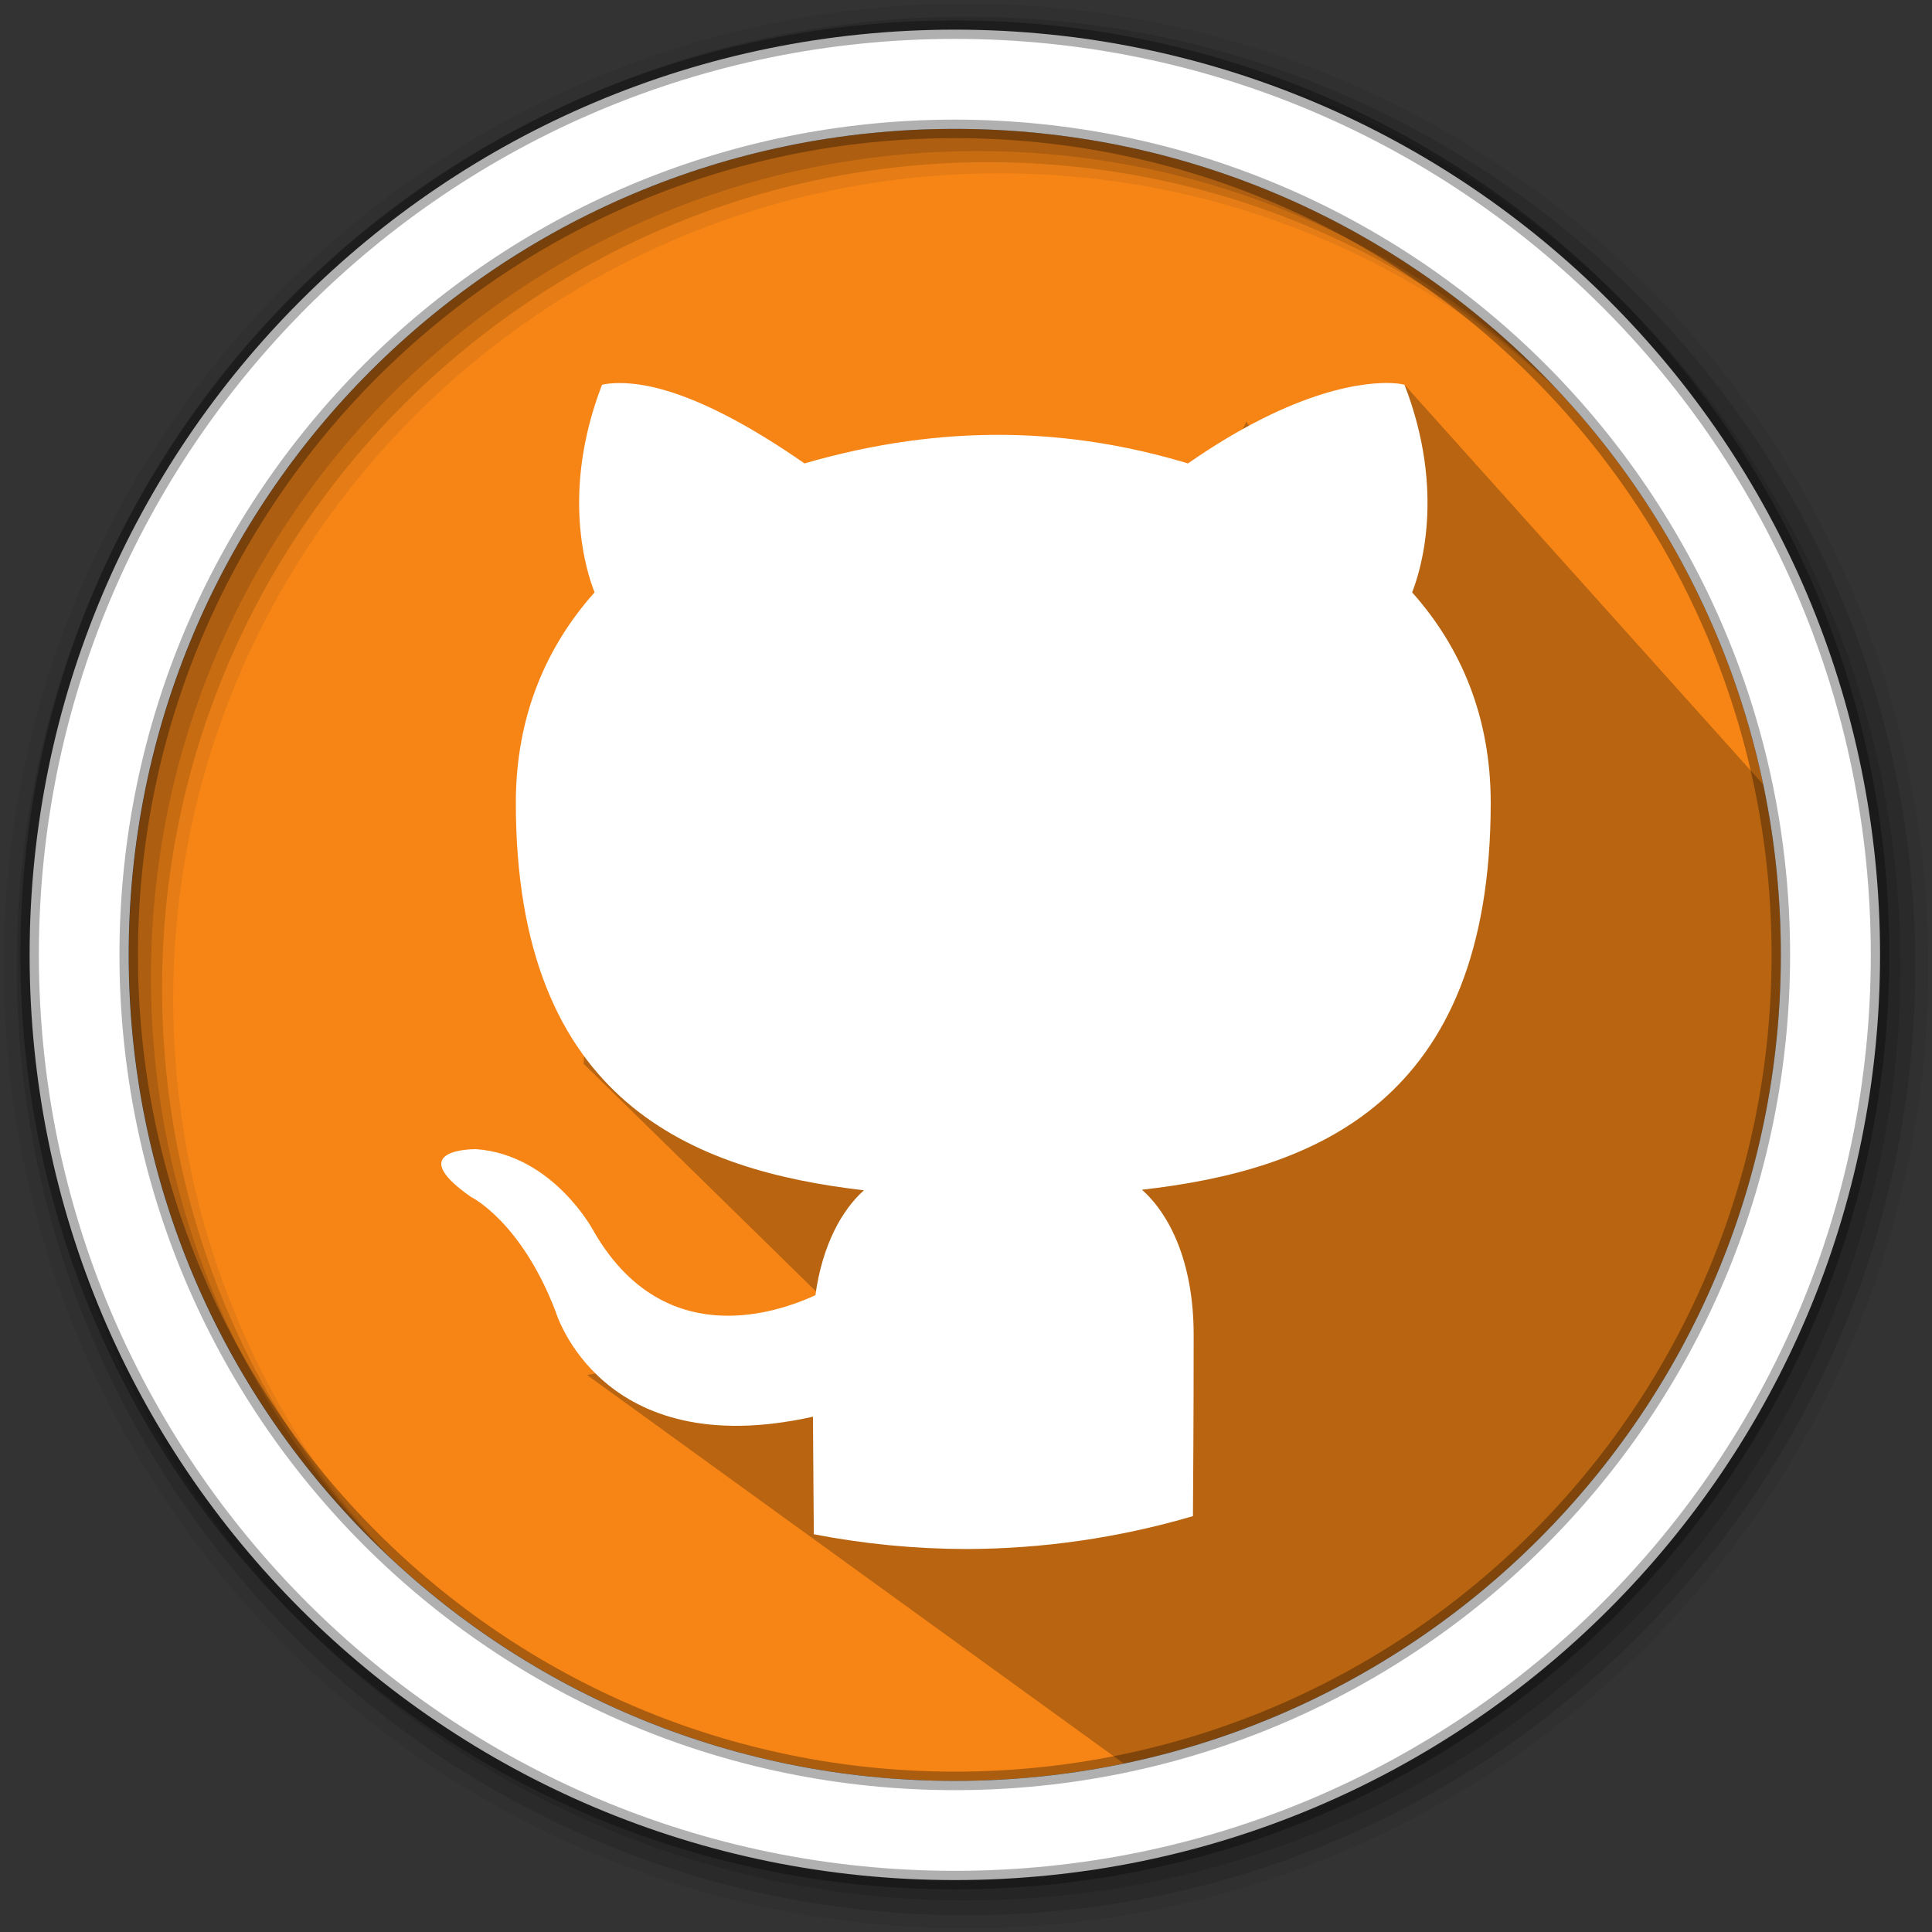 <?xml version="1.0" encoding="UTF-8" standalone="no"?>
<svg xmlns="http://www.w3.org/2000/svg" height="512" viewBox="0 0 512 512" width="512" version="1.1">
 <rect x="0" y="0" width="512" height="512" fill="#333333" stroke="none"/>
 <path d="m471.95 253.05c0 120.9-98.01 218.9-218.9 218.9-120.9 0-218.9-98.01-218.9-218.9 0-120.9 98.01-218.9 218.9-218.9 120.9 0 218.9 98.01 218.9 218.9" fill="#f68516" fill-rule="evenodd"/>
 <path d="m256 1c-140.83 0-255 114.17-255 255 0 140.83 114.17 255 255 255 140.83 0 255-114.17 255-255 0-140.83-114.17-255-255-255m8.827 44.931c120.9 0 218.9 98 218.9 218.9 0 120.9-98 218.9-218.9 218.9-120.9 0-218.93-98-218.93-218.9 0-120.9 98.03-218.9 218.93-218.9" fill-opacity=".067" fill-rule="evenodd"/>
 <g fill-opacity=".129" fill-rule="evenodd">
  <path d="m256 4.433c-138.94 0-251.57 112.63-251.57 251.57 0 138.94 112.63 251.57 251.57 251.57 138.94 0 251.57-112.63 251.57-251.57 0-138.94-112.63-251.57-251.57-251.57m5.885 38.556c120.9 0 218.9 98 218.9 218.9 0 120.9-98 218.9-218.9 218.9-120.9 0-218.93-98-218.93-218.9 0-120.9 98.03-218.9 218.93-218.9"/>
  <path d="m256 8.356c-136.77 0-247.64 110.87-247.64 247.64 0 136.77 110.87 247.64 247.64 247.64 136.77 0 247.64-110.87 247.64-247.64 0-136.77-110.87-247.64-247.64-247.64m2.942 31.691c120.9 0 218.9 98 218.9 218.9 0 120.9-98 218.9-218.9 218.9-120.9 0-218.93-98-218.93-218.9 0-120.9 98.03-218.9 218.93-218.9"/>
 </g>
 <path d="m 330.308,111.705 -4.166,8.592 -10.743,5.011 -3.212,2.055 -46.14,-12.02 h -3.336 l -37.533,12.662 -1.113,0.934 -4.193,-4.193 -49.854,-8.834 -5.498,0.152 -3.576,55.163 -3.625,55.744 -2.645,54.954 70.762,69.318 -69.854,13.152 144.438,104.562 C 414.253,436.055 468.298,361.138 474.153,252.578 l -3.92,-41.37 -98.011,-109.224 -37.7,16.625" style="opacity:0.25"/>
 <path d="m253.04 7.859c-135.42 0-245.19 109.78-245.19 245.19 0 135.42 109.78 245.19 245.19 245.19 135.42 0 245.19-109.78 245.19-245.19 0-135.42-109.78-245.19-245.19-245.19zm0 26.297c120.9 0 218.9 98 218.9 218.9 0 120.9-98 218.9-218.9 218.9-120.9 0-218.93-98-218.93-218.9 0-120.9 98.03-218.9 218.93-218.9z" fill="#ffffff" fill-rule="evenodd" stroke="#000000" stroke-opacity=".31" stroke-width="4.904"/>
 <path style="fill:#ffffff;stroke-width:7.726" d="m 368.956,101.525 c -6.583,-0.307 -25.14,1.121 -54.132,21.29 -31.056,-9.365 -64.371,-10.811 -101.621,0 -29.001,-20.168 -43.818,-21.579 -50.408,-21.268 -2.197,0.104 -3.259,0.437 -3.259,0.437 -11.025,28.601 -4.052,49.748 -1.964,55.003 -12.952,14.518 -20.871,33.071 -20.871,55.752 0,79.63 47.282,97.459 92.241,102.703 -5.78,5.192 -11.009,14.383 -12.849,27.804 -11.535,5.32 -40.878,14.479 -58.939,-17.274 0,0 -10.682,-19.969 -31.005,-21.435 0,0 -19.763,-0.253 -1.379,12.632 0,0 13.27,6.396 22.481,30.406 0,0 11.874,40.419 68.193,27.865 0.088,15.285 0.196,25.154 0.229,31.155 13.286,2.572 26.787,3.882 40.322,3.912 20.364,-0.039 40.618,-2.976 60.15,-8.72 0.054,-9.667 0.188,-24.608 0.188,-48.012 0,-19.378 -6.447,-32.063 -13.705,-38.48 45.095,-5.141 92.428,-22.723 92.428,-102.557 0,-22.682 -7.853,-41.235 -20.829,-55.752 2.076,-5.256 9.044,-26.402 -2.006,-55.003 0,0 -1.065,-0.355 -3.259,-0.458 z"/>
</svg>
